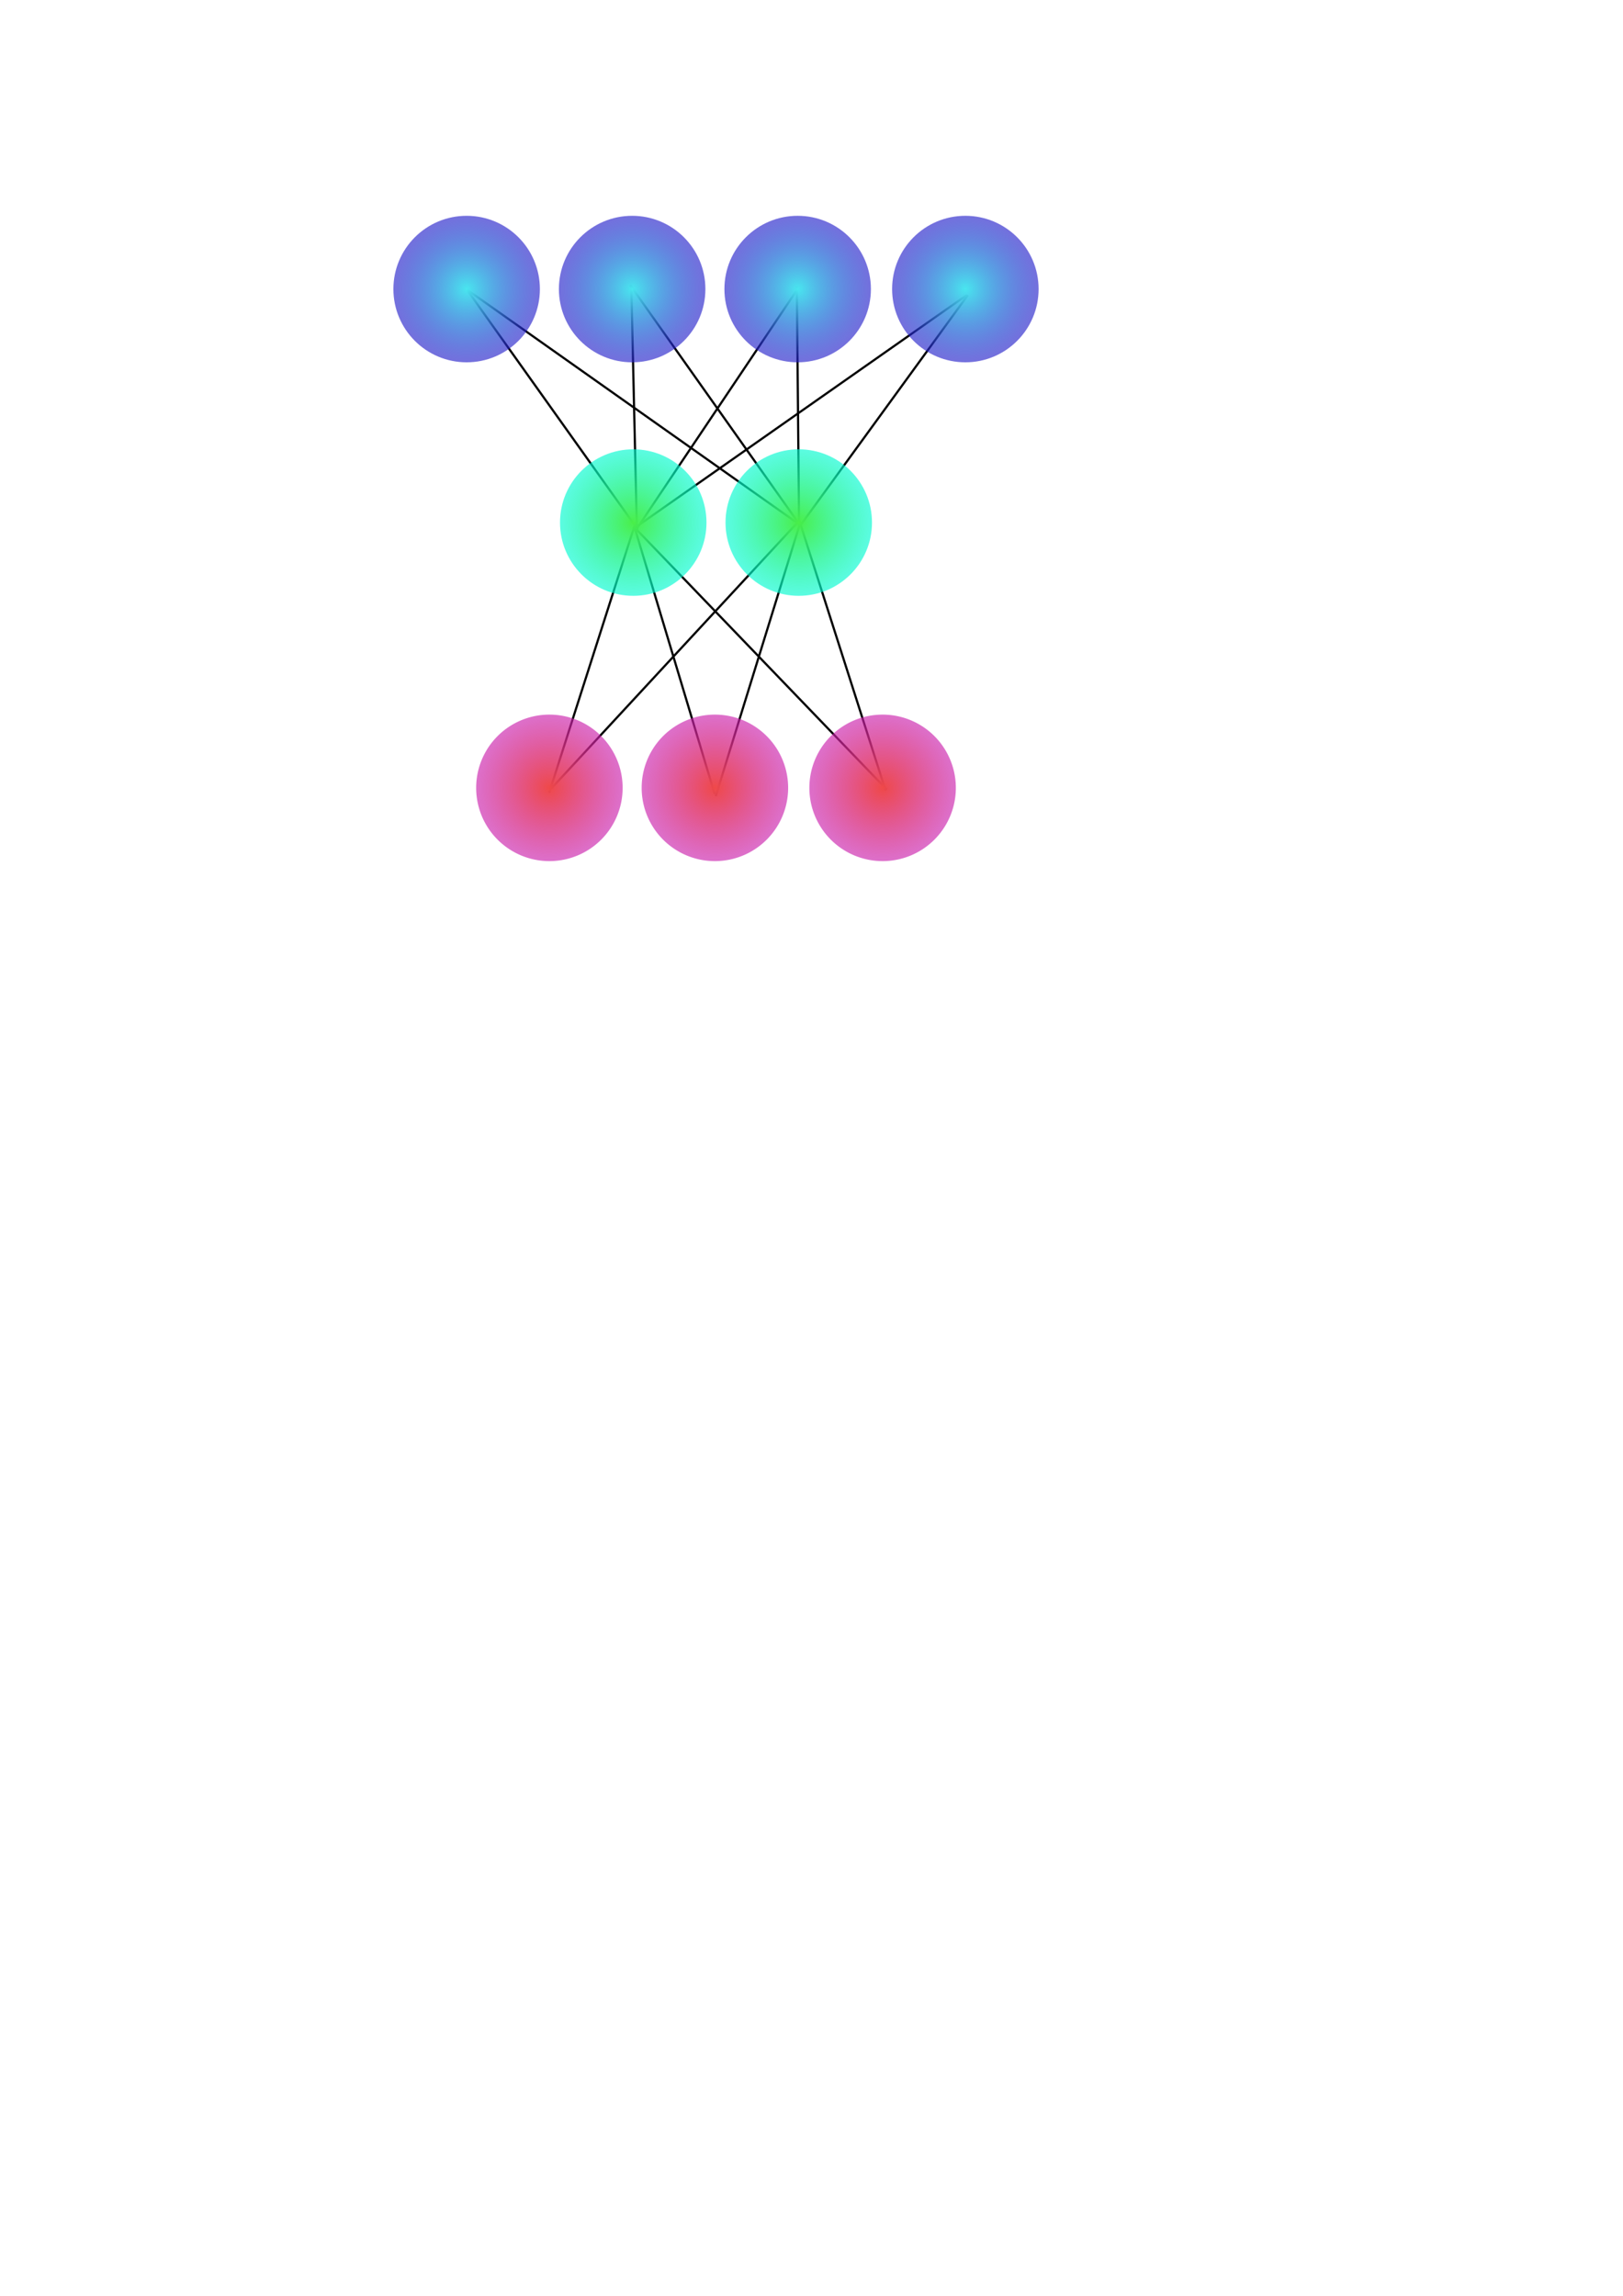 <?xml version="1.0" encoding="UTF-8" standalone="no"?>
<!-- Created with Inkscape (http://www.inkscape.org/) -->

<svg
   xmlns:dc="http://purl.org/dc/elements/1.1/"
   xmlns:cc="http://creativecommons.org/ns#"
   xmlns:rdf="http://www.w3.org/1999/02/22-rdf-syntax-ns#"
   xmlns:svg="http://www.w3.org/2000/svg"
   xmlns="http://www.w3.org/2000/svg"
   xmlns:xlink="http://www.w3.org/1999/xlink"
   xmlns:sodipodi="http://sodipodi.sourceforge.net/DTD/sodipodi-0.dtd"
   xmlns:inkscape="http://www.inkscape.org/namespaces/inkscape"
   width="744.094"
   height="1052.362"
   id="svg2"
   version="1.1"
   inkscape:version="0.48.3.1 r9886"
   sodipodi:docname="New document 1">
  <defs
     id="defs4">
    <linearGradient
       id="linearGradient3827">
      <stop
         id="stop3829"
         offset="0"
         style="stop-color:#ef4949;stop-opacity:1;" />
      <stop
         id="stop3831"
         offset="1"
         style="stop-color:#ca20ad;stop-opacity:0.642;" />
    </linearGradient>
    <linearGradient
       id="linearGradient3821">
      <stop
         id="stop3823"
         offset="0"
         style="stop-color:#4aef49;stop-opacity:1;" />
      <stop
         id="stop3825"
         offset="1"
         style="stop-color:#00fad1;stop-opacity:0.642;" />
    </linearGradient>
    <linearGradient
       id="linearGradient3757">
      <stop
         style="stop-color:#49e6ef;stop-opacity:1;"
         offset="0"
         id="stop3759" />
      <stop
         style="stop-color:#2620ca;stop-opacity:0.642;"
         offset="1"
         id="stop3761" />
    </linearGradient>
    <radialGradient
       inkscape:collect="always"
       xlink:href="#linearGradient3757"
       id="radialGradient3763"
       cx="231.429"
       cy="140.934"
       fx="231.429"
       fy="140.934"
       r="20"
       gradientUnits="userSpaceOnUse" />
    <radialGradient
       inkscape:collect="always"
       xlink:href="#linearGradient3757"
       id="radialGradient3767"
       gradientUnits="userSpaceOnUse"
       cx="231.429"
       cy="140.934"
       fx="231.429"
       fy="140.934"
       r="20" />
    <radialGradient
       inkscape:collect="always"
       xlink:href="#linearGradient3757"
       id="radialGradient3771"
       gradientUnits="userSpaceOnUse"
       cx="231.429"
       cy="140.934"
       fx="231.429"
       fy="140.934"
       r="20" />
    <radialGradient
       inkscape:collect="always"
       xlink:href="#linearGradient3757"
       id="radialGradient3775"
       gradientUnits="userSpaceOnUse"
       cx="231.429"
       cy="140.934"
       fx="231.429"
       fy="140.934"
       r="20" />
    <radialGradient
       inkscape:collect="always"
       xlink:href="#linearGradient3757"
       id="radialGradient3779"
       gradientUnits="userSpaceOnUse"
       cx="231.429"
       cy="140.934"
       fx="231.429"
       fy="140.934"
       r="20" />
    <radialGradient
       inkscape:collect="always"
       xlink:href="#linearGradient3757"
       id="radialGradient3783"
       gradientUnits="userSpaceOnUse"
       cx="231.429"
       cy="140.934"
       fx="231.429"
       fy="140.934"
       r="20" />
    <radialGradient
       inkscape:collect="always"
       xlink:href="#linearGradient3757"
       id="radialGradient3787"
       gradientUnits="userSpaceOnUse"
       cx="231.429"
       cy="140.934"
       fx="231.429"
       fy="140.934"
       r="20" />
    <radialGradient
       inkscape:collect="always"
       xlink:href="#linearGradient3757"
       id="radialGradient3791"
       gradientUnits="userSpaceOnUse"
       cx="231.429"
       cy="140.934"
       fx="231.429"
       fy="140.934"
       r="20" />
    <radialGradient
       inkscape:collect="always"
       xlink:href="#linearGradient3757"
       id="radialGradient3795"
       gradientUnits="userSpaceOnUse"
       cx="231.429"
       cy="140.934"
       fx="231.429"
       fy="140.934"
       r="20" />
    <radialGradient
       inkscape:collect="always"
       xlink:href="#linearGradient3757"
       id="radialGradient3799"
       gradientUnits="userSpaceOnUse"
       cx="231.429"
       cy="140.934"
       fx="231.429"
       fy="140.934"
       r="20" />
    <radialGradient
       inkscape:collect="always"
       xlink:href="#linearGradient3821"
       id="radialGradient3805"
       gradientUnits="userSpaceOnUse"
       cx="231.429"
       cy="140.934"
       fx="231.429"
       fy="140.934"
       r="20" />
    <radialGradient
       inkscape:collect="always"
       xlink:href="#linearGradient3821"
       id="radialGradient3807"
       gradientUnits="userSpaceOnUse"
       cx="231.429"
       cy="140.934"
       fx="231.429"
       fy="140.934"
       r="20" />
    <radialGradient
       inkscape:collect="always"
       xlink:href="#linearGradient3827"
       id="radialGradient3815"
       gradientUnits="userSpaceOnUse"
       cx="231.429"
       cy="140.934"
       fx="231.429"
       fy="140.934"
       r="20" />
    <radialGradient
       inkscape:collect="always"
       xlink:href="#linearGradient3827"
       id="radialGradient3817"
       gradientUnits="userSpaceOnUse"
       cx="231.429"
       cy="140.934"
       fx="231.429"
       fy="140.934"
       r="20" />
    <radialGradient
       inkscape:collect="always"
       xlink:href="#linearGradient3827"
       id="radialGradient3819"
       gradientUnits="userSpaceOnUse"
       cx="231.429"
       cy="140.934"
       fx="231.429"
       fy="140.934"
       r="20" />
    <radialGradient
       inkscape:collect="always"
       xlink:href="#linearGradient3821"
       id="radialGradient3848"
       gradientUnits="userSpaceOnUse"
       cx="231.429"
       cy="140.934"
       fx="231.429"
       fy="140.934"
       r="20" />
    <radialGradient
       inkscape:collect="always"
       xlink:href="#linearGradient3821"
       id="radialGradient3850"
       gradientUnits="userSpaceOnUse"
       cx="231.429"
       cy="140.934"
       fx="231.429"
       fy="140.934"
       r="20" />
    <radialGradient
       inkscape:collect="always"
       xlink:href="#linearGradient3757"
       id="radialGradient3852"
       gradientUnits="userSpaceOnUse"
       cx="231.429"
       cy="140.934"
       fx="231.429"
       fy="140.934"
       r="20" />
    <radialGradient
       inkscape:collect="always"
       xlink:href="#linearGradient3757"
       id="radialGradient3854"
       gradientUnits="userSpaceOnUse"
       cx="231.429"
       cy="140.934"
       fx="231.429"
       fy="140.934"
       r="20" />
    <radialGradient
       inkscape:collect="always"
       xlink:href="#linearGradient3757"
       id="radialGradient3856"
       gradientUnits="userSpaceOnUse"
       cx="231.429"
       cy="140.934"
       fx="231.429"
       fy="140.934"
       r="20" />
    <radialGradient
       inkscape:collect="always"
       xlink:href="#linearGradient3757"
       id="radialGradient3858"
       gradientUnits="userSpaceOnUse"
       cx="231.429"
       cy="140.934"
       fx="231.429"
       fy="140.934"
       r="20" />
  </defs>
  <sodipodi:namedview
     id="base"
     pagecolor="#ffffff"
     bordercolor="#666666"
     borderopacity="1.0"
     inkscape:pageopacity="0.0"
     inkscape:pageshadow="2"
     inkscape:zoom="1.99"
     inkscape:cx="245.57873"
     inkscape:cy="802.6857"
     inkscape:document-units="px"
     inkscape:current-layer="layer1"
     showgrid="false"
     inkscape:window-width="1600"
     inkscape:window-height="816"
     inkscape:window-x="-2"
     inkscape:window-y="23"
     inkscape:window-maximized="1" />
  <g
     inkscape:label="Layer 1"
     inkscape:groupmode="layer"
     id="layer1">
    <path
       style="fill:none;stroke:#000000;stroke-width:1px;stroke-linecap:butt;stroke-linejoin:miter;stroke-opacity:1"
       d="m 214.07,132.764 78.392,110.05 0,0"
       id="path3860"
       inkscape:connector-curvature="0" />
    <path
       style="fill:none;stroke:#000000;stroke-width:1px;stroke-linecap:butt;stroke-linejoin:miter;stroke-opacity:1"
       d="m 289.447,131.257 2.513,110.553"
       id="path3862"
       inkscape:connector-curvature="0" />
    <path
       style="fill:none;stroke:#000000;stroke-width:1px;stroke-linecap:butt;stroke-linejoin:miter;stroke-opacity:1"
       d="M 365.829,132.262 291.96,242.312"
       id="path3864"
       inkscape:connector-curvature="0" />
    <path
       style="fill:none;stroke:#000000;stroke-width:1px;stroke-linecap:butt;stroke-linejoin:miter;stroke-opacity:1"
       d="M 443.216,135.277 291.96,241.307"
       id="path3866"
       inkscape:connector-curvature="0" />
    <path
       style="fill:none;stroke:#000000;stroke-width:1px;stroke-linecap:butt;stroke-linejoin:miter;stroke-opacity:1"
       d="M 214.07,132.764 366.332,240.302"
       id="path3868"
       inkscape:connector-curvature="0" />
    <path
       style="fill:none;stroke:#000000;stroke-width:1px;stroke-linecap:butt;stroke-linejoin:miter;stroke-opacity:1"
       d="m 288.945,130.754 77.889,110.05"
       id="path3870"
       inkscape:connector-curvature="0" />
    <path
       style="fill:none;stroke:#000000;stroke-width:1px;stroke-linecap:butt;stroke-linejoin:miter;stroke-opacity:1"
       d="m 365.327,131.257 1.005,108.04"
       id="path3872"
       inkscape:connector-curvature="0" />
    <path
       style="fill:none;stroke:#000000;stroke-width:1px;stroke-linecap:butt;stroke-linejoin:miter;stroke-opacity:1"
       d="M 443.719,135.277 367.337,240.302"
       id="path3874"
       inkscape:connector-curvature="0" />
    <g
       id="g3833"
       transform="translate(1.256,0)">
      <path
         transform="matrix(1.679,0,0,1.679,-175.884,-104.127)"
         d="m 251.429,140.934 c 0,11.046 -8.954,20 -20,20 -11.046,0 -20,-8.954 -20,-20 0,-11.046 8.954,-20 20,-20 11.046,0 20,8.954 20,20 z"
         sodipodi:ry="20"
         sodipodi:rx="20"
         sodipodi:cy="140.93361"
         sodipodi:cx="231.42857"
         id="path3785"
         style="fill:url(#radialGradient3852);fill-opacity:1;stroke:none"
         sodipodi:type="arc" />
      <path
         sodipodi:type="arc"
         style="fill:url(#radialGradient3854);fill-opacity:1;stroke:none"
         id="path3789"
         sodipodi:cx="231.42857"
         sodipodi:cy="140.93361"
         sodipodi:rx="20"
         sodipodi:ry="20"
         d="m 251.429,140.934 c 0,11.046 -8.954,20 -20,20 -11.046,0 -20,-8.954 -20,-20 0,-11.046 8.954,-20 20,-20 11.046,0 20,8.954 20,20 z"
         transform="matrix(1.679,0,0,1.679,-100.005,-104.127)" />
      <path
         transform="matrix(1.679,0,0,1.679,-24.125,-104.127)"
         d="m 251.429,140.934 c 0,11.046 -8.954,20 -20,20 -11.046,0 -20,-8.954 -20,-20 0,-11.046 8.954,-20 20,-20 11.046,0 20,8.954 20,20 z"
         sodipodi:ry="20"
         sodipodi:rx="20"
         sodipodi:cy="140.93361"
         sodipodi:cx="231.42857"
         id="path3793"
         style="fill:url(#radialGradient3856);fill-opacity:1;stroke:none"
         sodipodi:type="arc" />
      <path
         sodipodi:type="arc"
         style="fill:url(#radialGradient3858);fill-opacity:1;stroke:none"
         id="path3797"
         sodipodi:cx="231.42857"
         sodipodi:cy="140.93361"
         sodipodi:rx="20"
         sodipodi:ry="20"
         d="m 251.429,140.934 c 0,11.046 -8.954,20 -20,20 -11.046,0 -20,-8.954 -20,-20 0,-11.046 8.954,-20 20,-20 11.046,0 20,8.954 20,20 z"
         transform="matrix(1.679,0,0,1.679,52.759,-104.127)" />
    </g>
    <path
       style="fill:none;stroke:#000000;stroke-width:1px;stroke-linecap:butt;stroke-linejoin:miter;stroke-opacity:1"
       d="M 291.457,239.297 251.759,363.417"
       id="path3876"
       inkscape:connector-curvature="0" />
    <path
       style="fill:none;stroke:#000000;stroke-width:1px;stroke-linecap:butt;stroke-linejoin:miter;stroke-opacity:1"
       d="M 365.829,239.297 252.764,361.407"
       id="path3878"
       inkscape:connector-curvature="0" />
    <path
       style="fill:none;stroke:#000000;stroke-width:1px;stroke-linecap:butt;stroke-linejoin:miter;stroke-opacity:1"
       d="M 327.638,363.92 290.955,241.809 406.533,361.91"
       id="path3880"
       inkscape:connector-curvature="0"
       sodipodi:nodetypes="ccc" />
    <path
       style="fill:none;stroke:#000000;stroke-width:1px;stroke-linecap:butt;stroke-linejoin:miter;stroke-opacity:1"
       d="m 328.141,364.925 38.693,-125.126 39.196,122.613"
       id="path3882"
       inkscape:connector-curvature="0"
       sodipodi:nodetypes="ccc" />
    <g
       id="g3839"
       transform="translate(3.769,0)">
      <path
         transform="matrix(1.679,0,0,1.679,-102.015,2.908)"
         d="m 251.429,140.934 c 0,11.046 -8.954,20 -20,20 -11.046,0 -20,-8.954 -20,-20 0,-11.046 8.954,-20 20,-20 11.046,0 20,8.954 20,20 z"
         sodipodi:ry="20"
         sodipodi:rx="20"
         sodipodi:cy="140.93361"
         sodipodi:cx="231.42857"
         id="path3801"
         style="fill:url(#radialGradient3848);fill-opacity:1;stroke:none"
         sodipodi:type="arc" />
      <path
         sodipodi:type="arc"
         style="fill:url(#radialGradient3850);fill-opacity:1;stroke:none"
         id="path3803"
         sodipodi:cx="231.42857"
         sodipodi:cy="140.93361"
         sodipodi:rx="20"
         sodipodi:ry="20"
         d="m 251.429,140.934 c 0,11.046 -8.954,20 -20,20 -11.046,0 -20,-8.954 -20,-20 0,-11.046 8.954,-20 20,-20 11.046,0 20,8.954 20,20 z"
         transform="matrix(1.679,0,0,1.679,-26.136,2.908)" />
    </g>
    <g
       id="g3843">
      <path
         transform="matrix(1.679,0,0,1.679,-136.688,124.516)"
         d="m 251.429,140.934 a 20,20 0 1 1 -40,0 20,20 0 1 1 40,0 z"
         sodipodi:ry="20"
         sodipodi:rx="20"
         sodipodi:cy="140.93361"
         sodipodi:cx="231.42857"
         id="path3809"
         style="fill:url(#radialGradient3815);fill-opacity:1.0;stroke:none"
         sodipodi:type="arc" />
      <path
         sodipodi:type="arc"
         style="fill:url(#radialGradient3817);fill-opacity:1.0;stroke:none"
         id="path3811"
         sodipodi:cx="231.42857"
         sodipodi:cy="140.93361"
         sodipodi:rx="20"
         sodipodi:ry="20"
         d="m 251.429,140.934 a 20,20 0 1 1 -40,0 20,20 0 1 1 40,0 z"
         transform="matrix(1.679,0,0,1.679,-60.809,124.516)" />
      <path
         transform="matrix(1.679,0,0,1.679,16.076,124.516)"
         d="m 251.429,140.934 a 20,20 0 1 1 -40,0 20,20 0 1 1 40,0 z"
         sodipodi:ry="20"
         sodipodi:rx="20"
         sodipodi:cy="140.93361"
         sodipodi:cx="231.42857"
         id="path3813"
         style="fill:url(#radialGradient3819);fill-opacity:1.0;stroke:none"
         sodipodi:type="arc" />
    </g>
  </g>
</svg>
